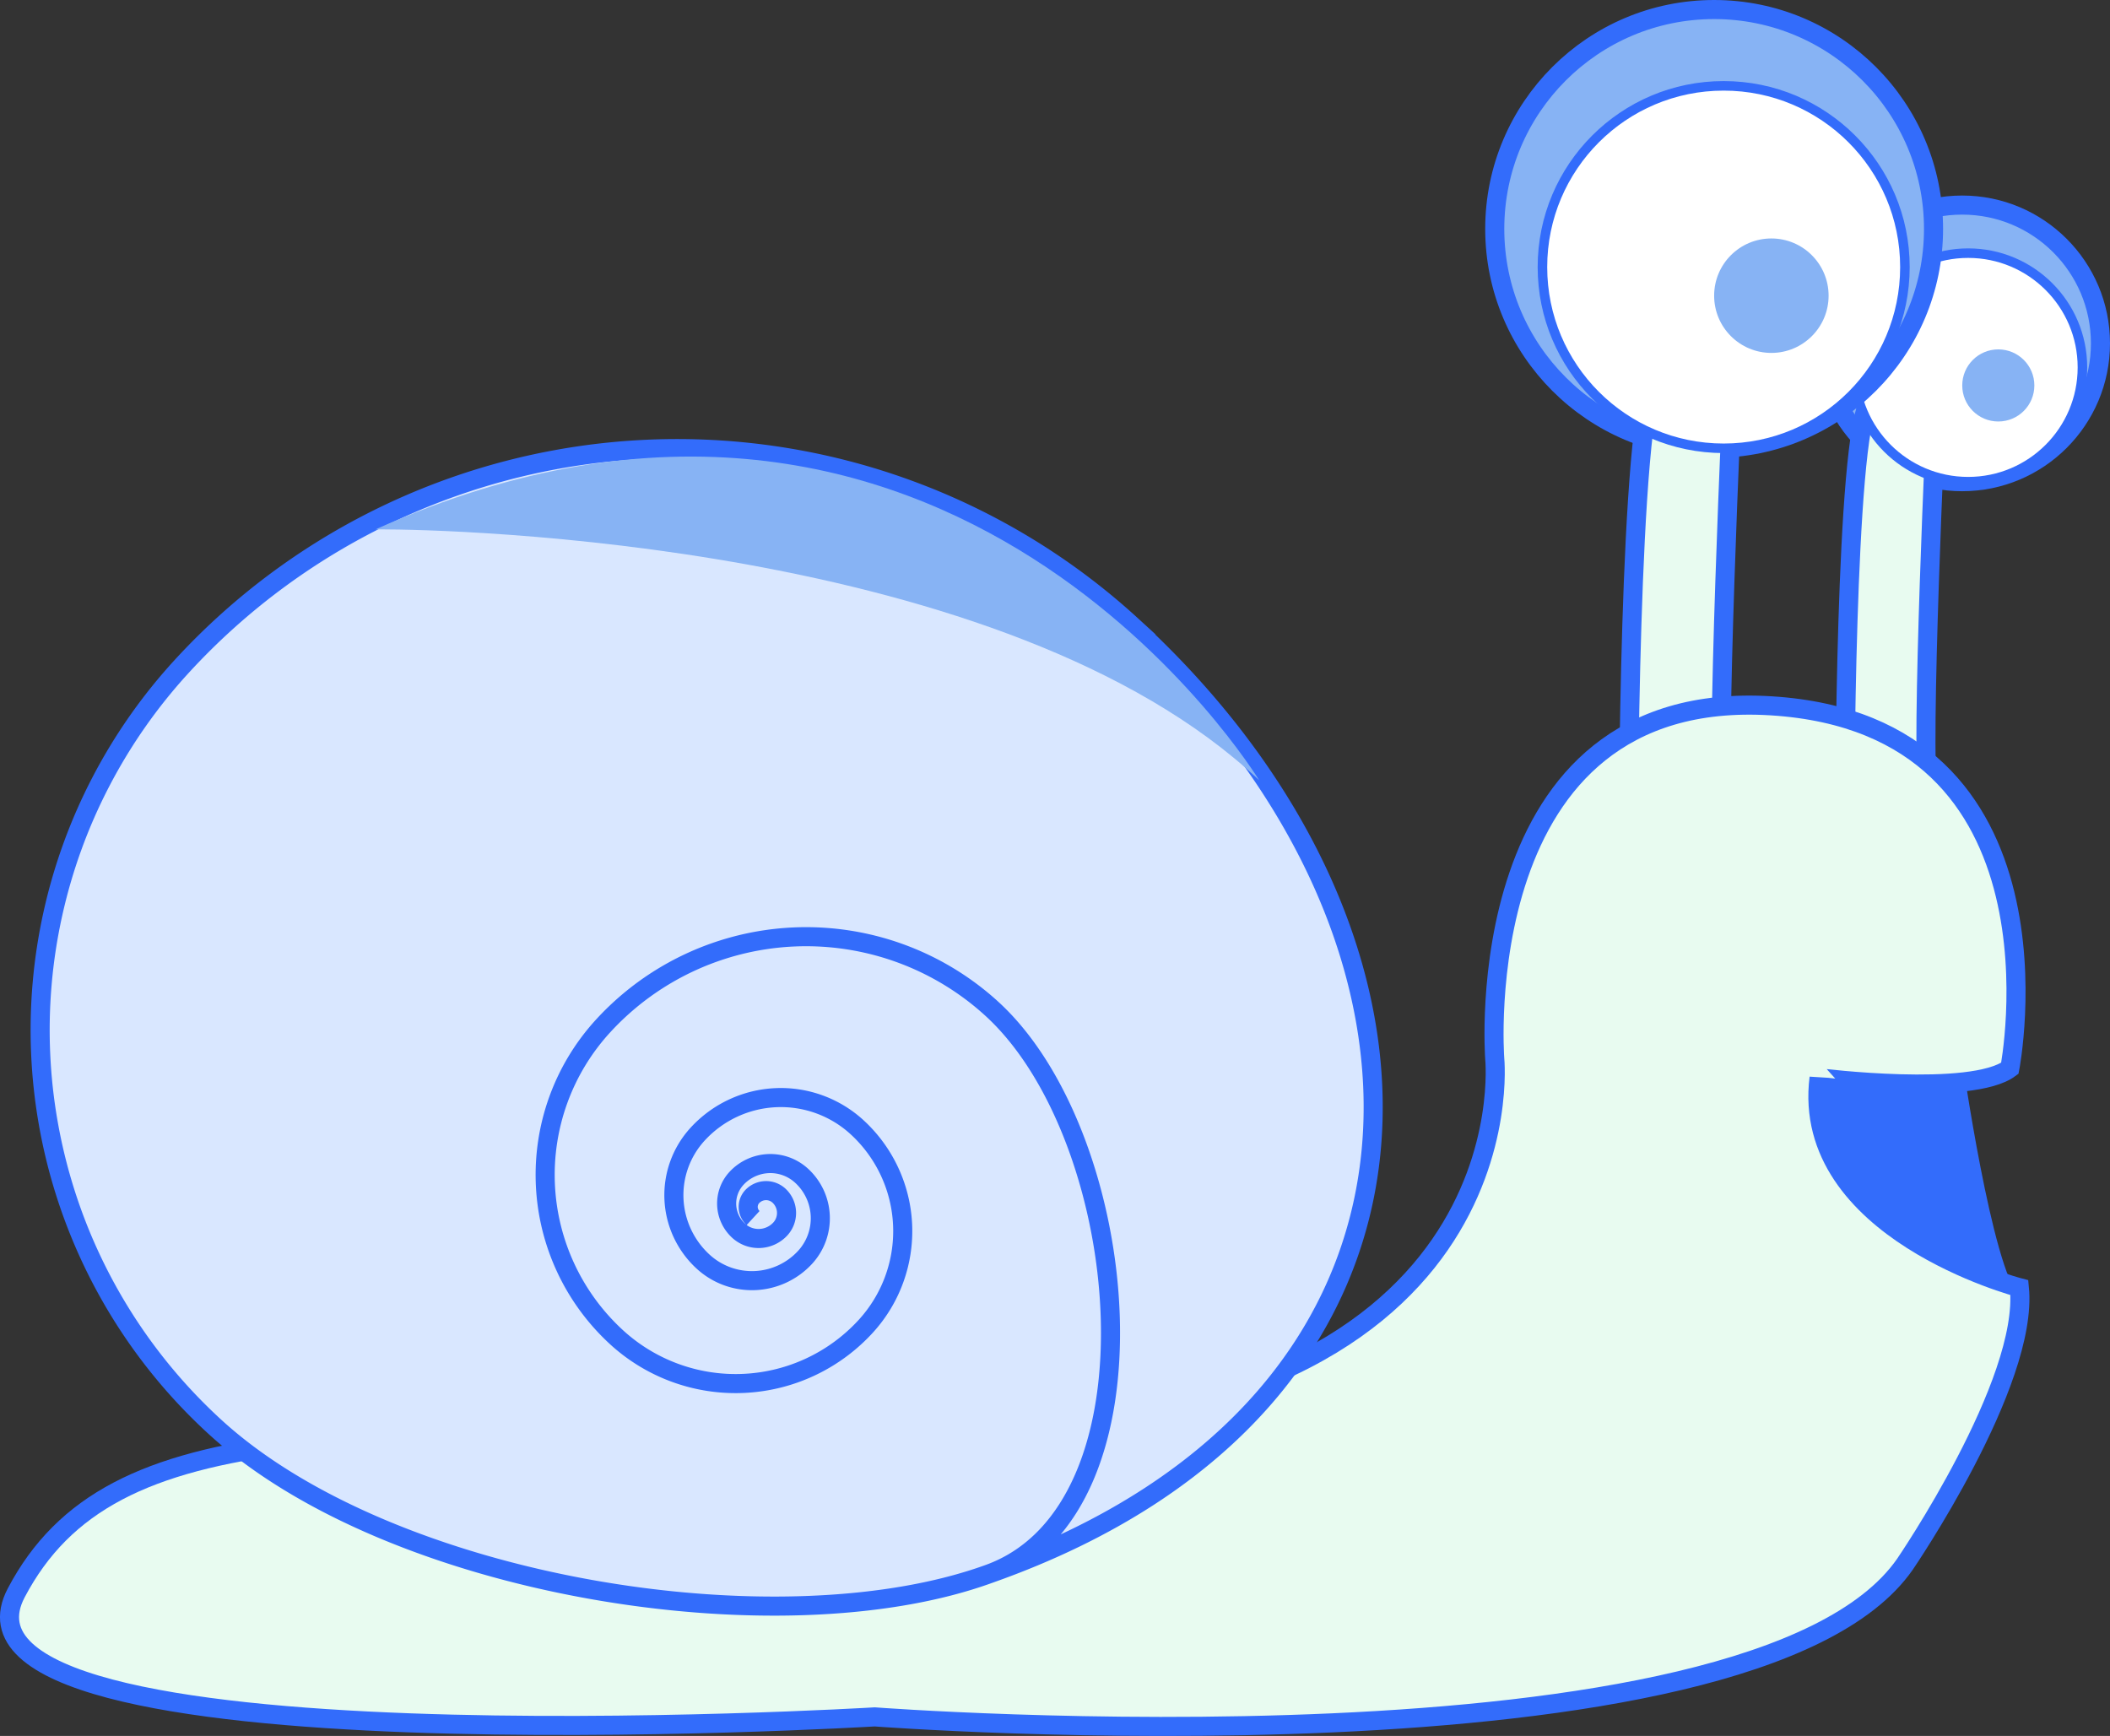 <svg xmlns="http://www.w3.org/2000/svg" viewBox="0 0 221.2 182"><rect x="0" y="0" width="221.2" height="182" fill="#333333" stroke="none"/><defs><style>.cls-1,.cls-4{fill:#87b3f4;}.cls-1,.cls-2,.cls-3,.cls-6{stroke:#336cfb;stroke-miterlimit:10;}.cls-1,.cls-2,.cls-6{stroke-width:2px;}.cls-2{fill:#e8fbf0;}.cls-3{fill:#fff;}.cls-5{fill:#336cfb;}.cls-6{fill:#d9e7ff;}</style></defs><title>ppartners_slow</title><g id="Слой_2" data-name="Слой 2"><g id="Слой_1-2" data-name="Слой 1"><circle class="cls-1" cx="205.7" cy="36" r="14.5"/><path class="cls-2" d="M193.4,85.72s0-40.18,2.62-43.67,7,0,7,0-1.75,37.56-.87,41"/><circle class="cls-3" cx="206.33" cy="38.52" r="11.98"/><circle class="cls-4" cx="209.49" cy="40.41" r="3.78"/><circle class="cls-1" cx="179.7" cy="24" r="23"/><path class="cls-2" d="M170.7,89s0-46,3-50,8,0,8,0-2,43-1,47"/><circle class="cls-3" cx="180.7" cy="28" r="19"/><circle class="cls-4" cx="185.7" cy="31" r="6"/><path class="cls-5" d="M205.7,111s3.11,22,6.05,25-23.05-1-22.05-24Z"/><path class="cls-2" d="M210.7,112s7-36-25-38-29,37-29,37,4,39-58,39-87-2-97,17,90,13,90,13,92,7,108-16c0,0,13-19,12-29,0,0-23-6-21-22C190.7,113,206.7,115,210.7,112Z"/><path class="cls-6" d="M103.7,165c51-18,50.77-66.63,14.88-99.48A70.49,70.49,0,0,0,19,69.92a56.39,56.39,0,0,0,3.53,79.67C40.9,166.41,81.7,173,103.7,165c18.73-6.81,15-45.76.3-59.22a28.87,28.87,0,0,0-40.79,1.8,23.1,23.1,0,0,0,1.44,32.63,18.48,18.48,0,0,0,26.11-1.16,14.78,14.78,0,0,0-.92-20.88,11.83,11.83,0,0,0-16.71.74,9.46,9.46,0,0,0,.59,13.37,7.57,7.57,0,0,0,10.69-.47,6.05,6.05,0,0,0-.38-8.55,4.84,4.84,0,0,0-6.84.3,3.88,3.88,0,0,0,.24,5.47,3.1,3.1,0,0,0,4.38-.19,2.48,2.48,0,0,0-.16-3.5,2,2,0,0,0-2.8.12,1.59,1.59,0,0,0,.1,2.24"/><path class="cls-4" d="M39.37,55.5H40c6.91,0,65.43,1.2,92,26.3C132,81.8,99.53,28.5,39.37,55.5Z"/></g></g></svg>